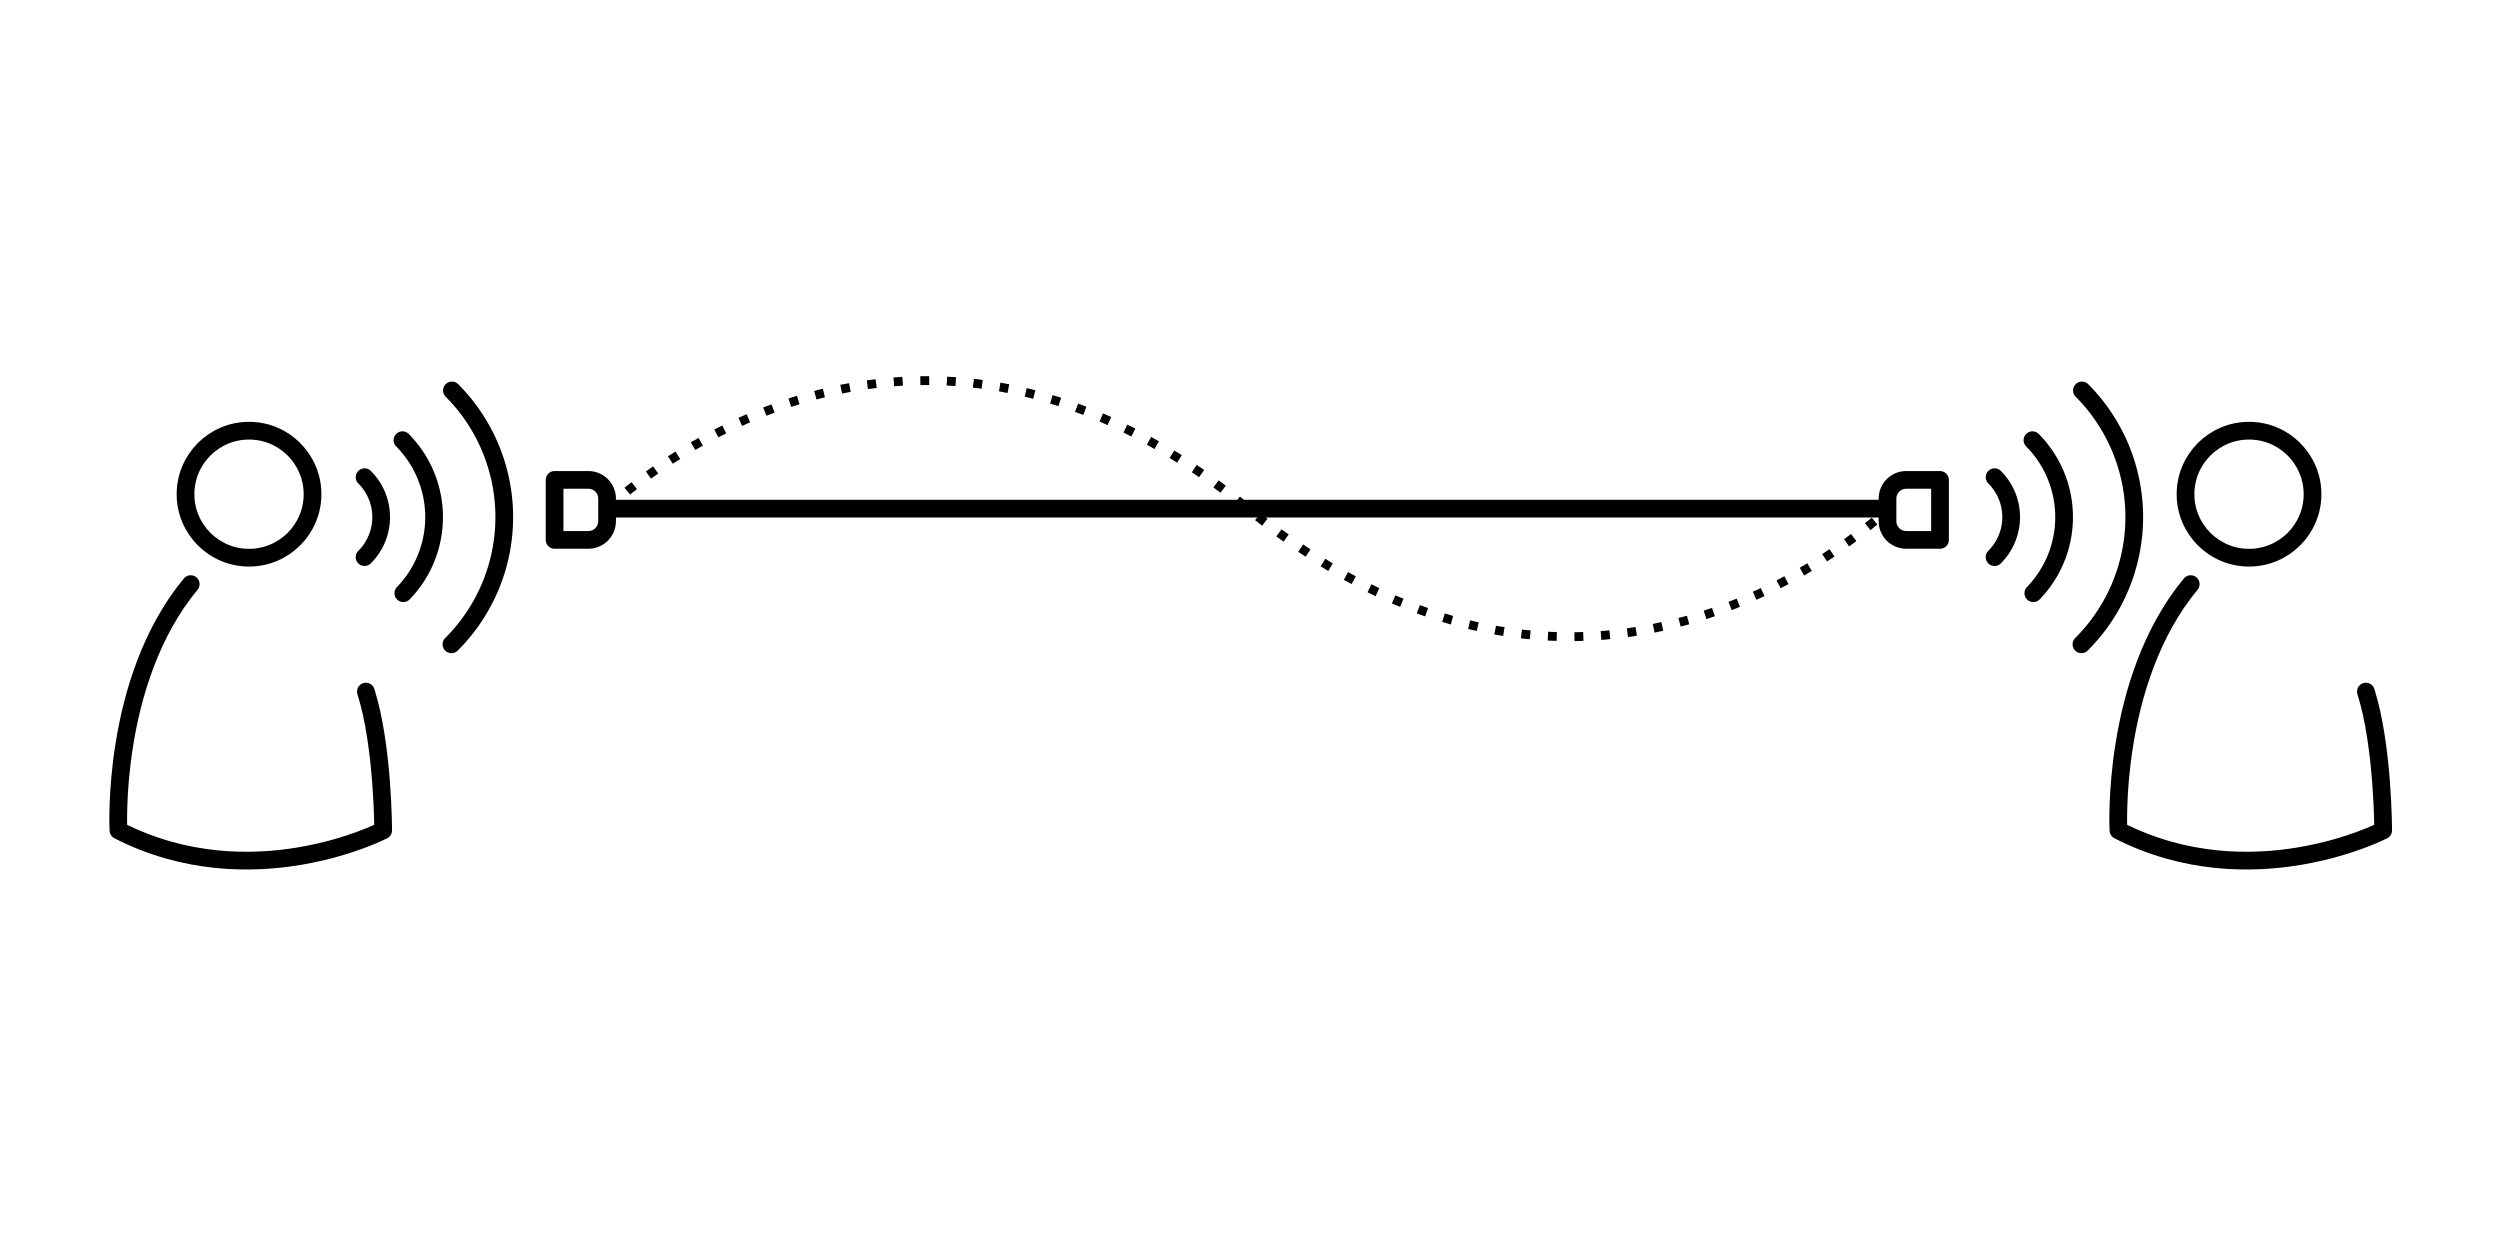 <?xml version="1.0" encoding="UTF-8" standalone="no"?>
<!-- Created with Inkscape (http://www.inkscape.org/) -->

<svg
   xmlns:dc="http://purl.org/dc/elements/1.1/"
   xmlns:cc="http://creativecommons.org/ns#"
   xmlns:rdf="http://www.w3.org/1999/02/22-rdf-syntax-ns#"
   xmlns:svg="http://www.w3.org/2000/svg"
   xmlns="http://www.w3.org/2000/svg"
   xmlns:sodipodi="http://sodipodi.sourceforge.net/DTD/sodipodi-0.dtd"
   xmlns:inkscape="http://www.inkscape.org/namespaces/inkscape"
   width="1000"
   height="500"
   viewBox="0 0 1000 500"
   id="svg2"
   version="1.1"
   inkscape:version="0.91 r13725"
   sodipodi:docname="Ch2_Slide1.svg">
  <defs
     id="defs4">
    <marker
       inkscape:stockid="DotS"
       orient="auto"
       refY="0.0"
       refX="0.0"
       id="DotS"
       style="overflow:visible"
       inkscape:isstock="true">
      <path
         id="path4300"
         d="M -2.5,-1.0 C -2.5,1.76 -4.74,4.0 -7.5,4.0 C -10.26,4.0 -12.5,1.76 -12.5,-1.0 C -12.5,-3.76 -10.26,-6.0 -7.5,-6.0 C -4.74,-6.0 -2.5,-3.76 -2.5,-1.0 z "
         style="fill-rule:evenodd;stroke:#000000;stroke-width:1pt;stroke-opacity:1;fill:#000000;fill-opacity:1"
         transform="scale(0.2) translate(7.4, 1)" />
    </marker>
    <marker
       inkscape:stockid="DotM"
       orient="auto"
       refY="0.0"
       refX="0.0"
       id="DotM"
       style="overflow:visible"
       inkscape:isstock="true">
      <path
         id="path4297"
         d="M -2.5,-1.0 C -2.5,1.76 -4.74,4.0 -7.5,4.0 C -10.26,4.0 -12.5,1.76 -12.5,-1.0 C -12.5,-3.76 -10.26,-6.0 -7.5,-6.0 C -4.74,-6.0 -2.5,-3.76 -2.5,-1.0 z "
         style="fill-rule:evenodd;stroke:#000000;stroke-width:1pt;stroke-opacity:1;fill:#000000;fill-opacity:1"
         transform="scale(0.4) translate(7.4, 1)" />
    </marker>
  </defs>
  <sodipodi:namedview
     id="base"
     pagecolor="#ffffff"
     bordercolor="#666666"
     borderopacity="1.0"
     inkscape:pageopacity="1"
     inkscape:pageshadow="2"
     inkscape:zoom="1.4142136"
     inkscape:cx="365.53543"
     inkscape:cy="291.30888"
     inkscape:document-units="px"
     inkscape:current-layer="layer1"
     showgrid="false"
     showguides="true"
     inkscape:guide-bbox="true"
     inkscape:window-width="1861"
     inkscape:window-height="1056"
     inkscape:window-x="59"
     inkscape:window-y="24"
     inkscape:window-maximized="1"
     units="px" />
  <g
     inkscape:label="Layer 1"
     inkscape:groupmode="layer"
     id="layer1"
     transform="translate(0,-552.362)">
    <rect
       style="opacity:1;fill:#ffffff;fill-opacity:1;stroke:#898989;stroke-width:3.543;stroke-linecap:round;stroke-linejoin:round;stroke-miterlimit:4;stroke-dasharray:none;stroke-dashoffset:0;stroke-opacity:1"
       id="rect4205"
       width="1138.442"
       height="651.952"
       x="-55.154"
       y="497.99" />
    <g
       id="g4603"
       transform="matrix(1.119,0,0,1.119,-35.5,-10.823)">
      <g
         style="fill:#ffffff"
         transform="translate(86.974,213.546)"
         id="g4599">
        <path
           style="fill:#ffffff;fill-rule:evenodd;stroke:none;stroke-width:7.087;stroke-linecap:round;stroke-linejoin:round;stroke-miterlimit:4;stroke-dasharray:none;stroke-opacity:1"
           d="m 160.235,-48.19 c -37.857,45.714 -34.126,116.299 -34.126,116.299 62.857,32.143 125,0 125,0 0,0 -4.596,-77.064 -24.062,-116.811"
           id="path4590"
           inkscape:connector-curvature="0"
           sodipodi:nodetypes="cccc" />
        <path
           sodipodi:nodetypes="cccc"
           inkscape:connector-curvature="0"
           id="path4592"
           d="m 160.235,-48.19 c -37.857,45.714 -34.126,116.299 -34.126,116.299 62.857,32.143 125,0 125,0 0,0 0,-39.941 -8.152,-65.546"
           style="fill:#ffffff;fill-rule:evenodd;stroke:#000000;stroke-width:7.087;stroke-linecap:round;stroke-linejoin:round;stroke-miterlimit:4;stroke-dasharray:none;stroke-opacity:1" />
      </g>
      <circle
         style="opacity:1;fill:#ffffff;fill-opacity:1;stroke:#000000;stroke-width:7.087;stroke-linecap:round;stroke-miterlimit:4;stroke-dasharray:none;stroke-dashoffset:0;stroke-opacity:1"
         id="circle4197"
         cx="274.822"
         cy="122.867"
         r="30" />
      <g
         transform="translate(-200.513,15)"
         id="g4241">
        <path
           sodipodi:nodetypes="czzzc"
           inkscape:connector-curvature="0"
           id="path4253"
           d="m 475.277,172.519 c 0,0 -22.297,18.335 -33.84,0 -11.544,-18.335 -2.525,-66.67 32.83,-66.67 35.355,0 48.326,49.978 35.355,66.67 -12.97,16.693 -34.345,0 -34.345,0 z"
           style="fill:none;fill-rule:evenodd;stroke:#000000;stroke-width:3.543;stroke-linecap:round;stroke-linejoin:miter;stroke-miterlimit:0.9;stroke-dasharray:3.543, 7.087;stroke-dashoffset:0;stroke-opacity:1" />
        <g
           transform="translate(105,66.786)"
           id="g4243">
          <rect
             style="opacity:1;fill:#ffffff;fill-opacity:1;stroke:#000000;stroke-width:7.087;stroke-linecap:round;stroke-linejoin:round;stroke-miterlimit:4;stroke-dasharray:none;stroke-dashoffset:0;stroke-opacity:1"
             id="rect4245"
             width="32.143"
             height="22.5"
             x="354.464"
             y="135.219" />
          <g
             id="g4247"
             transform="translate(-1.512,0)">
            <path
               sodipodi:open="true"
               d="m 365.029,118.553 a 14.505,14.505 0 0 1 -6.955,-16.583 14.505,14.505 0 0 1 14.523,-10.604 14.505,14.505 0 0 1 13.678,11.674 14.505,14.505 0 0 1 -8.191,16.009"
               sodipodi:end="1.1415194"
               sodipodi:start="2.0758962"
               sodipodi:ry="14.504536"
               sodipodi:rx="14.504536"
               sodipodi:cy="105.85923"
               sodipodi:cx="372.04724"
               sodipodi:type="arc"
               id="path4249"
               style="opacity:1;fill:#ffffff;fill-opacity:1;stroke:#000000;stroke-width:7.087;stroke-linecap:round;stroke-linejoin:round;stroke-miterlimit:4;stroke-dasharray:none;stroke-dashoffset:0;stroke-opacity:1" />
            <rect
               y="118.476"
               x="366.239"
               height="46.467"
               width="11.617"
               id="rect4251"
               style="opacity:1;fill:#ffffff;fill-opacity:1;stroke:#000000;stroke-width:7.087;stroke-linecap:round;stroke-linejoin:round;stroke-miterlimit:4;stroke-dasharray:none;stroke-dashoffset:0;stroke-opacity:1" />
          </g>
        </g>
      </g>
    </g>
    <g
       id="g4299"
       transform="matrix(1.119,0,0,1.119,61.815,-28.72)">
      <path
         style="fill:none;fill-rule:evenodd;stroke:#000000;stroke-width:3.543;stroke-linecap:round;stroke-linejoin:miter;stroke-miterlimit:0.9;stroke-dasharray:3.543, 7.087;stroke-dashoffset:0;stroke-opacity:1"
         d="m 515.827,260.244 c 0,0 -77.272,63.544 -117.278,0 -40.006,-63.544 -8.752,-231.055 113.777,-231.055 122.529,0 167.48,173.205 122.529,231.055 -44.95,57.851 -119.029,0 -119.029,0 z"
         id="path4293"
         inkscape:connector-curvature="0"
         sodipodi:nodetypes="czzzc" />
      <g
         id="g4287"
         transform="translate(142.913,154.367)">
        <path
           sodipodi:open="true"
           d="m 365.029,118.553 a 14.505,14.505 0 0 1 -6.955,-16.583 14.505,14.505 0 0 1 14.523,-10.604 14.505,14.505 0 0 1 13.678,11.674 14.505,14.505 0 0 1 -8.191,16.009"
           sodipodi:end="1.1415194"
           sodipodi:start="2.0758962"
           sodipodi:ry="14.504536"
           sodipodi:rx="14.504536"
           sodipodi:cy="105.85923"
           sodipodi:cx="372.04724"
           sodipodi:type="arc"
           id="path4289"
           style="opacity:1;fill:#ffffff;fill-opacity:1;stroke:#000000;stroke-width:7.087;stroke-linecap:round;stroke-linejoin:round;stroke-miterlimit:4;stroke-dasharray:none;stroke-dashoffset:0;stroke-opacity:1" />
        <rect
           y="118.476"
           x="366.239"
           height="46.467"
           width="11.617"
           id="rect4291"
           style="opacity:1;fill:#ffffff;fill-opacity:1;stroke:#000000;stroke-width:7.087;stroke-linecap:round;stroke-linejoin:round;stroke-miterlimit:4;stroke-dasharray:none;stroke-dashoffset:0;stroke-opacity:1" />
      </g>
    </g>
    <g
       id="g4379"
       transform="matrix(2.041,0,0,2.041,-2275.938,-534.479)">
      <path
         d="m 1037.816,325.533 a 11.063,11.063 0 0 1 3.247,7.834 11.063,11.063 0 0 1 -3.254,7.832"
         sodipodi:open="true"
         sodipodi:end="0.78716143"
         sodipodi:start="5.4969128"
         sodipodi:ry="11.062901"
         sodipodi:rx="11.062901"
         sodipodi:cy="333.36221"
         sodipodi:cx="1030"
         sodipodi:type="arc"
         style="opacity:1;fill:none;fill-opacity:0.411;stroke:#000000;stroke-width:1.942;stroke-linecap:round;stroke-linejoin:round;stroke-miterlimit:4;stroke-dasharray:none;stroke-dashoffset:0;stroke-opacity:1"
         id="ellipse4327"
         inkscape:transform-center-x="-38.38214"
         inkscape:transform-center-y="0.12495869" />
      <path
         d="m 1045.238,318.283 a 21.438,21.438 0 0 1 0.172,29.983"
         sodipodi:open="true"
         sodipodi:end="0.76868342"
         sodipodi:start="5.5030052"
         sodipodi:ry="21.437901"
         sodipodi:rx="21.437901"
         sodipodi:cy="333.36221"
         sodipodi:cx="1030"
         sodipodi:type="arc"
         inkscape:transform-center-y="0.12495869"
         inkscape:transform-center-x="-38.38214"
         id="circle4333"
         style="opacity:1;fill:none;fill-opacity:0.411;stroke:#000000;stroke-width:1.942;stroke-linecap:round;stroke-linejoin:round;stroke-miterlimit:4;stroke-dasharray:none;stroke-dashoffset:0;stroke-opacity:1" />
      <path
         d="m 1054.935,308.534 a 35.188,35.188 0 0 1 -0.097,49.752"
         sodipodi:open="true"
         sodipodi:end="0.78711442"
         sodipodi:start="5.4999504"
         sodipodi:ry="35.187901"
         sodipodi:rx="35.187901"
         sodipodi:cy="333.36221"
         sodipodi:cx="1030"
         sodipodi:type="arc"
         style="opacity:1;fill:none;fill-opacity:0.411;stroke:#000000;stroke-width:1.942;stroke-linecap:round;stroke-linejoin:round;stroke-miterlimit:4;stroke-dasharray:none;stroke-dashoffset:0;stroke-opacity:1"
         id="circle4339"
         inkscape:transform-center-x="-38.38214"
         inkscape:transform-center-y="0.12495869" />
      <path
         d="m 1067.368,296.042 a 52.813,52.813 0 0 1 0.012,74.629"
         sodipodi:open="true"
         sodipodi:end="0.78443432"
         sodipodi:start="5.4984208"
         sodipodi:ry="52.812901"
         sodipodi:rx="52.812901"
         sodipodi:cy="333.36221"
         sodipodi:cx="1030"
         sodipodi:type="arc"
         inkscape:transform-center-y="0.12495869"
         inkscape:transform-center-x="-38.38214"
         id="circle4345"
         style="opacity:1;fill:none;fill-opacity:0.411;stroke:#000000;stroke-width:1.942;stroke-linecap:round;stroke-linejoin:round;stroke-miterlimit:4;stroke-dasharray:none;stroke-dashoffset:0;stroke-opacity:1" />
    </g>
    <g
       id="g4213"
       transform="translate(-966,-12)">
      <g
         id="g4304"
         transform="matrix(1.199,0,0,1.199,-92.7,-114.985)">
        <path
           sodipodi:nodetypes="cc"
           style="fill:none;fill-rule:evenodd;stroke:#000000;stroke-width:3.543;stroke-linecap:round;stroke-linejoin:miter;stroke-miterlimit:4;stroke-dasharray:none;stroke-opacity:1"
           d="m 723,822.362 0,143.72"
           id="path4306"
           inkscape:connector-curvature="0" />
        <path
           inkscape:connector-curvature="0"
           id="path4308"
           d="m 143,822.362 703,0"
           style="fill:none;fill-rule:evenodd;stroke:#000000;stroke-width:10.63;stroke-linecap:round;stroke-linejoin:miter;stroke-miterlimit:4;stroke-dasharray:none;stroke-opacity:1" />
        <path
           sodipodi:nodetypes="cc"
           inkscape:connector-curvature="0"
           id="path4310"
           d="m 257,826.362 0,139"
           style="fill:none;fill-rule:evenodd;stroke:#000000;stroke-width:3.543;stroke-linecap:round;stroke-linejoin:miter;stroke-miterlimit:4;stroke-dasharray:none;stroke-opacity:1" />
      </g>
      <rect
         y="854.285"
         x="486.998"
         height="9.839"
         width="26.003"
         id="rect4627"
         style="opacity:1;fill:#000000;fill-opacity:1;stroke:#000000;stroke-width:14.086;stroke-linecap:round;stroke-linejoin:round;stroke-miterlimit:4;stroke-dasharray:none;stroke-dashoffset:0;stroke-opacity:1" />
      <path
         sodipodi:nodetypes="czzc"
         inkscape:connector-curvature="0"
         id="path4186"
         d="M 517.602,851.766 C 622.254,864.494 810.344,815.946 774.989,668.868 739.634,521.789 260.215,524.453 216.375,670.282 172.534,816.111 364.867,863.665 482.247,852.351"
         style="fill:none;fill-rule:evenodd;stroke:#000000;stroke-width:7.087;stroke-linecap:round;stroke-linejoin:miter;stroke-miterlimit:4;stroke-dasharray:7.087, 14.173;stroke-dashoffset:0;stroke-opacity:1" />
    </g>
    <g
       id="g5183"
       transform="matrix(0.866,0.5,-0.5,0.866,223.908,-417.286)">
      <path
         sodipodi:nodetypes="czzzc"
         inkscape:connector-curvature="0"
         id="path4231"
         d="m 196.1,720.298 c 0,0 -44.654,36.721 -67.773,0 -23.119,-36.721 -5.058,-133.523 65.75,-133.523 70.808,0 96.784,100.092 70.808,133.523 -25.976,33.431 -68.785,0 -68.785,0 z"
         style="fill:none;fill-rule:evenodd;stroke:#000000;stroke-width:7.087;stroke-linecap:round;stroke-linejoin:miter;stroke-miterlimit:0.9;stroke-dasharray:7.087, 14.173;stroke-dashoffset:0;stroke-opacity:1" />
      <path
         sodipodi:open="true"
         d="m 182.561,745.971 a 29.049,29.049 0 0 1 -13.928,-33.212 29.049,29.049 0 0 1 29.086,-21.238 29.049,29.049 0 0 1 27.393,23.38 29.049,29.049 0 0 1 -16.404,32.061"
         sodipodi:end="1.1415194"
         sodipodi:start="2.0758962"
         sodipodi:ry="29.04888"
         sodipodi:rx="29.04888"
         sodipodi:cy="720.54987"
         sodipodi:cx="196.61743"
         sodipodi:type="arc"
         id="path4201"
         style="opacity:1;fill:#ffffff;fill-opacity:1;stroke:#000000;stroke-width:10.63;stroke-linecap:round;stroke-linejoin:round;stroke-miterlimit:4;stroke-dasharray:none;stroke-dashoffset:0;stroke-opacity:1" />
      <rect
         y="745.818"
         x="184.985"
         height="93.062"
         width="23.265"
         id="rect4203"
         style="opacity:1;fill:#ffffff;fill-opacity:1;stroke:#000000;stroke-width:10.63;stroke-linecap:round;stroke-linejoin:round;stroke-miterlimit:4;stroke-dasharray:none;stroke-dashoffset:0;stroke-opacity:1" />
      <path
         sodipodi:nodetypes="cc"
         inkscape:connector-curvature="0"
         id="path4227"
         d="m 196.576,838.462 0,56.215"
         style="fill:none;fill-rule:evenodd;stroke:#000000;stroke-width:7.087;stroke-linecap:butt;stroke-linejoin:miter;stroke-miterlimit:4;stroke-dasharray:none;stroke-opacity:1;marker-end:url(#DotS)" />
    </g>
    <g
       id="g4205"
       transform="translate(-6.498,-6.543)">
      <g
         id="g5309"
         transform="matrix(0.757,0,0,0.757,-245.9,269.61)">
        <g
           style="fill:#ffffff;stroke-width:8.374;stroke-miterlimit:4;stroke-dasharray:none"
           transform="matrix(1.119,0,0,1.119,254.887,744.722)"
           id="g5311">
          <path
             style="fill:#ffffff;fill-rule:evenodd;stroke:none;stroke-width:8.374;stroke-linecap:round;stroke-linejoin:round;stroke-miterlimit:4;stroke-dasharray:none;stroke-opacity:1"
             d="m 160.235,-48.19 c -37.857,45.714 -34.126,116.299 -34.126,116.299 62.857,32.143 125,0 125,0 0,0 -4.596,-77.064 -24.062,-116.811"
             id="path5313"
             inkscape:connector-curvature="0"
             sodipodi:nodetypes="cccc" />
          <path
             sodipodi:nodetypes="cccc"
             inkscape:connector-curvature="0"
             id="path5315"
             d="m 160.235,-48.19 c -37.857,45.714 -34.126,116.299 -34.126,116.299 62.857,32.143 125,0 125,0 0,0 0,-39.941 -8.152,-65.546"
             style="fill:#ffffff;fill-rule:evenodd;stroke:#000000;stroke-width:8.374;stroke-linecap:round;stroke-linejoin:round;stroke-miterlimit:4;stroke-dasharray:none;stroke-opacity:1" />
        </g>
        <circle
           style="opacity:1;fill:#ffffff;fill-opacity:1;stroke:#000000;stroke-width:9.367;stroke-linecap:round;stroke-miterlimit:4;stroke-dasharray:none;stroke-dashoffset:0;stroke-opacity:1"
           id="circle5317"
           cx="465.006"
           cy="643.292"
           r="33.557" />
      </g>
      <path
         sodipodi:nodetypes="csssscc"
         inkscape:connector-curvature="0"
         id="rect4325"
         d="m 228.332,750.862 13.5,0 c 4.155,0 7.5,3.345 7.5,7.5 l 0,9 c 0,4.155 -3.345,7.5 -7.5,7.5 l -13.5,0 z"
         style="opacity:1;fill:#ffffff;fill-opacity:1;stroke:#000000;stroke-width:7.087;stroke-linecap:round;stroke-linejoin:round;stroke-miterlimit:4;stroke-dasharray:none;stroke-dashoffset:0;stroke-opacity:1" />
      <g
         transform="matrix(0.757,0,0,0.757,554.1,269.61)"
         id="g4328">
        <g
           id="g4330"
           transform="matrix(1.119,0,0,1.119,254.887,744.722)"
           style="fill:#ffffff;stroke-width:8.374;stroke-miterlimit:4;stroke-dasharray:none">
          <path
             sodipodi:nodetypes="cccc"
             inkscape:connector-curvature="0"
             id="path4332"
             d="m 160.235,-48.19 c -37.857,45.714 -34.126,116.299 -34.126,116.299 62.857,32.143 125,0 125,0 0,0 -4.596,-77.064 -24.062,-116.811"
             style="fill:#ffffff;fill-rule:evenodd;stroke:none;stroke-width:8.374;stroke-linecap:round;stroke-linejoin:round;stroke-miterlimit:4;stroke-dasharray:none;stroke-opacity:1" />
          <path
             style="fill:#ffffff;fill-rule:evenodd;stroke:#000000;stroke-width:8.374;stroke-linecap:round;stroke-linejoin:round;stroke-miterlimit:4;stroke-dasharray:none;stroke-opacity:1"
             d="m 160.235,-48.19 c -37.857,45.714 -34.126,116.299 -34.126,116.299 62.857,32.143 125,0 125,0 0,0 0,-39.941 -8.152,-65.546"
             id="path4334"
             inkscape:connector-curvature="0"
             sodipodi:nodetypes="cccc" />
        </g>
        <circle
           r="33.557"
           cy="643.292"
           cx="465.006"
           id="circle4336"
           style="opacity:1;fill:#ffffff;fill-opacity:1;stroke:#000000;stroke-width:9.367;stroke-linecap:round;stroke-miterlimit:4;stroke-dasharray:none;stroke-dashoffset:0;stroke-opacity:1" />
      </g>
      <path
         style="opacity:1;fill:#ffffff;fill-opacity:1;stroke:#000000;stroke-width:7.087;stroke-linecap:round;stroke-linejoin:round;stroke-miterlimit:4;stroke-dasharray:none;stroke-dashoffset:0;stroke-opacity:1"
         d="m 782.5,774.862 -13.5,0 c -4.155,0 -7.5,-3.345 -7.5,-7.5 l 0,-9 c 0,-4.155 3.345,-7.5 7.5,-7.5 l 13.5,0 z"
         id="path4338"
         inkscape:connector-curvature="0"
         sodipodi:nodetypes="csssscc" />
      <path
         sodipodi:nodetypes="cc"
         inkscape:connector-curvature="0"
         id="path4340"
         d="m 249.418,762.362 512.457,0"
         style="fill:none;fill-rule:evenodd;stroke:#000000;stroke-width:7.087;stroke-linecap:butt;stroke-linejoin:miter;stroke-miterlimit:4;stroke-dasharray:none;stroke-opacity:1" />
      <g
         transform="translate(12.021,101.823)"
         id="g4210">
        <path
           d="m 140.311,647.954 a 22.58,22.58 0 0 1 6.628,15.991 22.58,22.58 0 0 1 -6.642,15.985"
           sodipodi:open="true"
           sodipodi:end="0.78716143"
           sodipodi:start="5.4969128"
           sodipodi:ry="22.580095"
           sodipodi:rx="22.580095"
           sodipodi:cy="663.93494"
           sodipodi:cx="124.35884"
           sodipodi:type="arc"
           style="opacity:1;fill:none;fill-opacity:0.411;stroke:#000000;stroke-width:7.087;stroke-linecap:round;stroke-linejoin:round;stroke-miterlimit:4;stroke-dasharray:none;stroke-dashoffset:0;stroke-opacity:1"
           id="path4198"
           inkscape:transform-center-x="-38.38214"
           inkscape:transform-center-y="0.12495869" />
        <path
           d="m 155.46,633.157 a 43.756,43.756 0 0 1 0.352,61.197"
           sodipodi:open="true"
           sodipodi:end="0.76868342"
           sodipodi:start="5.5030052"
           sodipodi:ry="43.756142"
           sodipodi:rx="43.756142"
           sodipodi:cy="663.93494"
           sodipodi:cx="124.35884"
           sodipodi:type="arc"
           inkscape:transform-center-y="0.12495869"
           inkscape:transform-center-x="-38.38214"
           id="path4200"
           style="opacity:1;fill:none;fill-opacity:0.411;stroke:#000000;stroke-width:7.087;stroke-linecap:round;stroke-linejoin:round;stroke-miterlimit:4;stroke-dasharray:none;stroke-dashoffset:0;stroke-opacity:1" />
        <path
           d="m 175.254,613.26 a 71.821,71.821 0 0 1 -0.197,101.547"
           sodipodi:open="true"
           sodipodi:end="0.78711442"
           sodipodi:start="5.4999504"
           sodipodi:ry="71.820778"
           sodipodi:rx="71.820778"
           sodipodi:cy="663.93494"
           sodipodi:cx="124.35884"
           sodipodi:type="arc"
           style="opacity:1;fill:none;fill-opacity:0.411;stroke:#000000;stroke-width:7.087;stroke-linecap:round;stroke-linejoin:round;stroke-miterlimit:4;stroke-dasharray:none;stroke-dashoffset:0;stroke-opacity:1"
           id="path4202"
           inkscape:transform-center-x="-38.38214"
           inkscape:transform-center-y="0.12495869" />
      </g>
      <g
         id="g4215"
         transform="translate(664.021,101.823)">
        <path
           inkscape:transform-center-y="0.12495869"
           inkscape:transform-center-x="-38.38214"
           id="path4217"
           style="opacity:1;fill:none;fill-opacity:0.411;stroke:#000000;stroke-width:7.087;stroke-linecap:round;stroke-linejoin:round;stroke-miterlimit:4;stroke-dasharray:none;stroke-dashoffset:0;stroke-opacity:1"
           sodipodi:type="arc"
           sodipodi:cx="124.35884"
           sodipodi:cy="663.93494"
           sodipodi:rx="22.580095"
           sodipodi:ry="22.580095"
           sodipodi:start="5.4969128"
           sodipodi:end="0.78716143"
           sodipodi:open="true"
           d="m 140.311,647.954 a 22.58,22.58 0 0 1 6.628,15.991 22.58,22.58 0 0 1 -6.642,15.985" />
        <path
           style="opacity:1;fill:none;fill-opacity:0.411;stroke:#000000;stroke-width:7.087;stroke-linecap:round;stroke-linejoin:round;stroke-miterlimit:4;stroke-dasharray:none;stroke-dashoffset:0;stroke-opacity:1"
           id="path4219"
           inkscape:transform-center-x="-38.38214"
           inkscape:transform-center-y="0.12495869"
           sodipodi:type="arc"
           sodipodi:cx="124.35884"
           sodipodi:cy="663.93494"
           sodipodi:rx="43.756142"
           sodipodi:ry="43.756142"
           sodipodi:start="5.5030052"
           sodipodi:end="0.76868342"
           sodipodi:open="true"
           d="m 155.46,633.157 a 43.756,43.756 0 0 1 0.352,61.197" />
        <path
           inkscape:transform-center-y="0.12495869"
           inkscape:transform-center-x="-38.38214"
           id="path4221"
           style="opacity:1;fill:none;fill-opacity:0.411;stroke:#000000;stroke-width:7.087;stroke-linecap:round;stroke-linejoin:round;stroke-miterlimit:4;stroke-dasharray:none;stroke-dashoffset:0;stroke-opacity:1"
           sodipodi:type="arc"
           sodipodi:cx="124.35884"
           sodipodi:cy="663.93494"
           sodipodi:rx="71.820778"
           sodipodi:ry="71.820778"
           sodipodi:start="5.4999504"
           sodipodi:end="0.78711442"
           sodipodi:open="true"
           d="m 175.254,613.26 a 71.821,71.821 0 0 1 -0.197,101.547" />
      </g>
      <path
         style="fill:none;fill-rule:evenodd;stroke:#000000;stroke-width:3.543;stroke-linecap:butt;stroke-linejoin:miter;stroke-miterlimit:4;stroke-dasharray:3.543,7.087;stroke-opacity:1;stroke-dashoffset:0"
         d="m 249.418,762.362 c 0,0 116.372,-115.258 256.229,0 139.857,115.258 256.229,0 256.229,0"
         id="path4206"
         inkscape:connector-curvature="0"
         sodipodi:nodetypes="czc" />
    </g>
  </g>
</svg>
